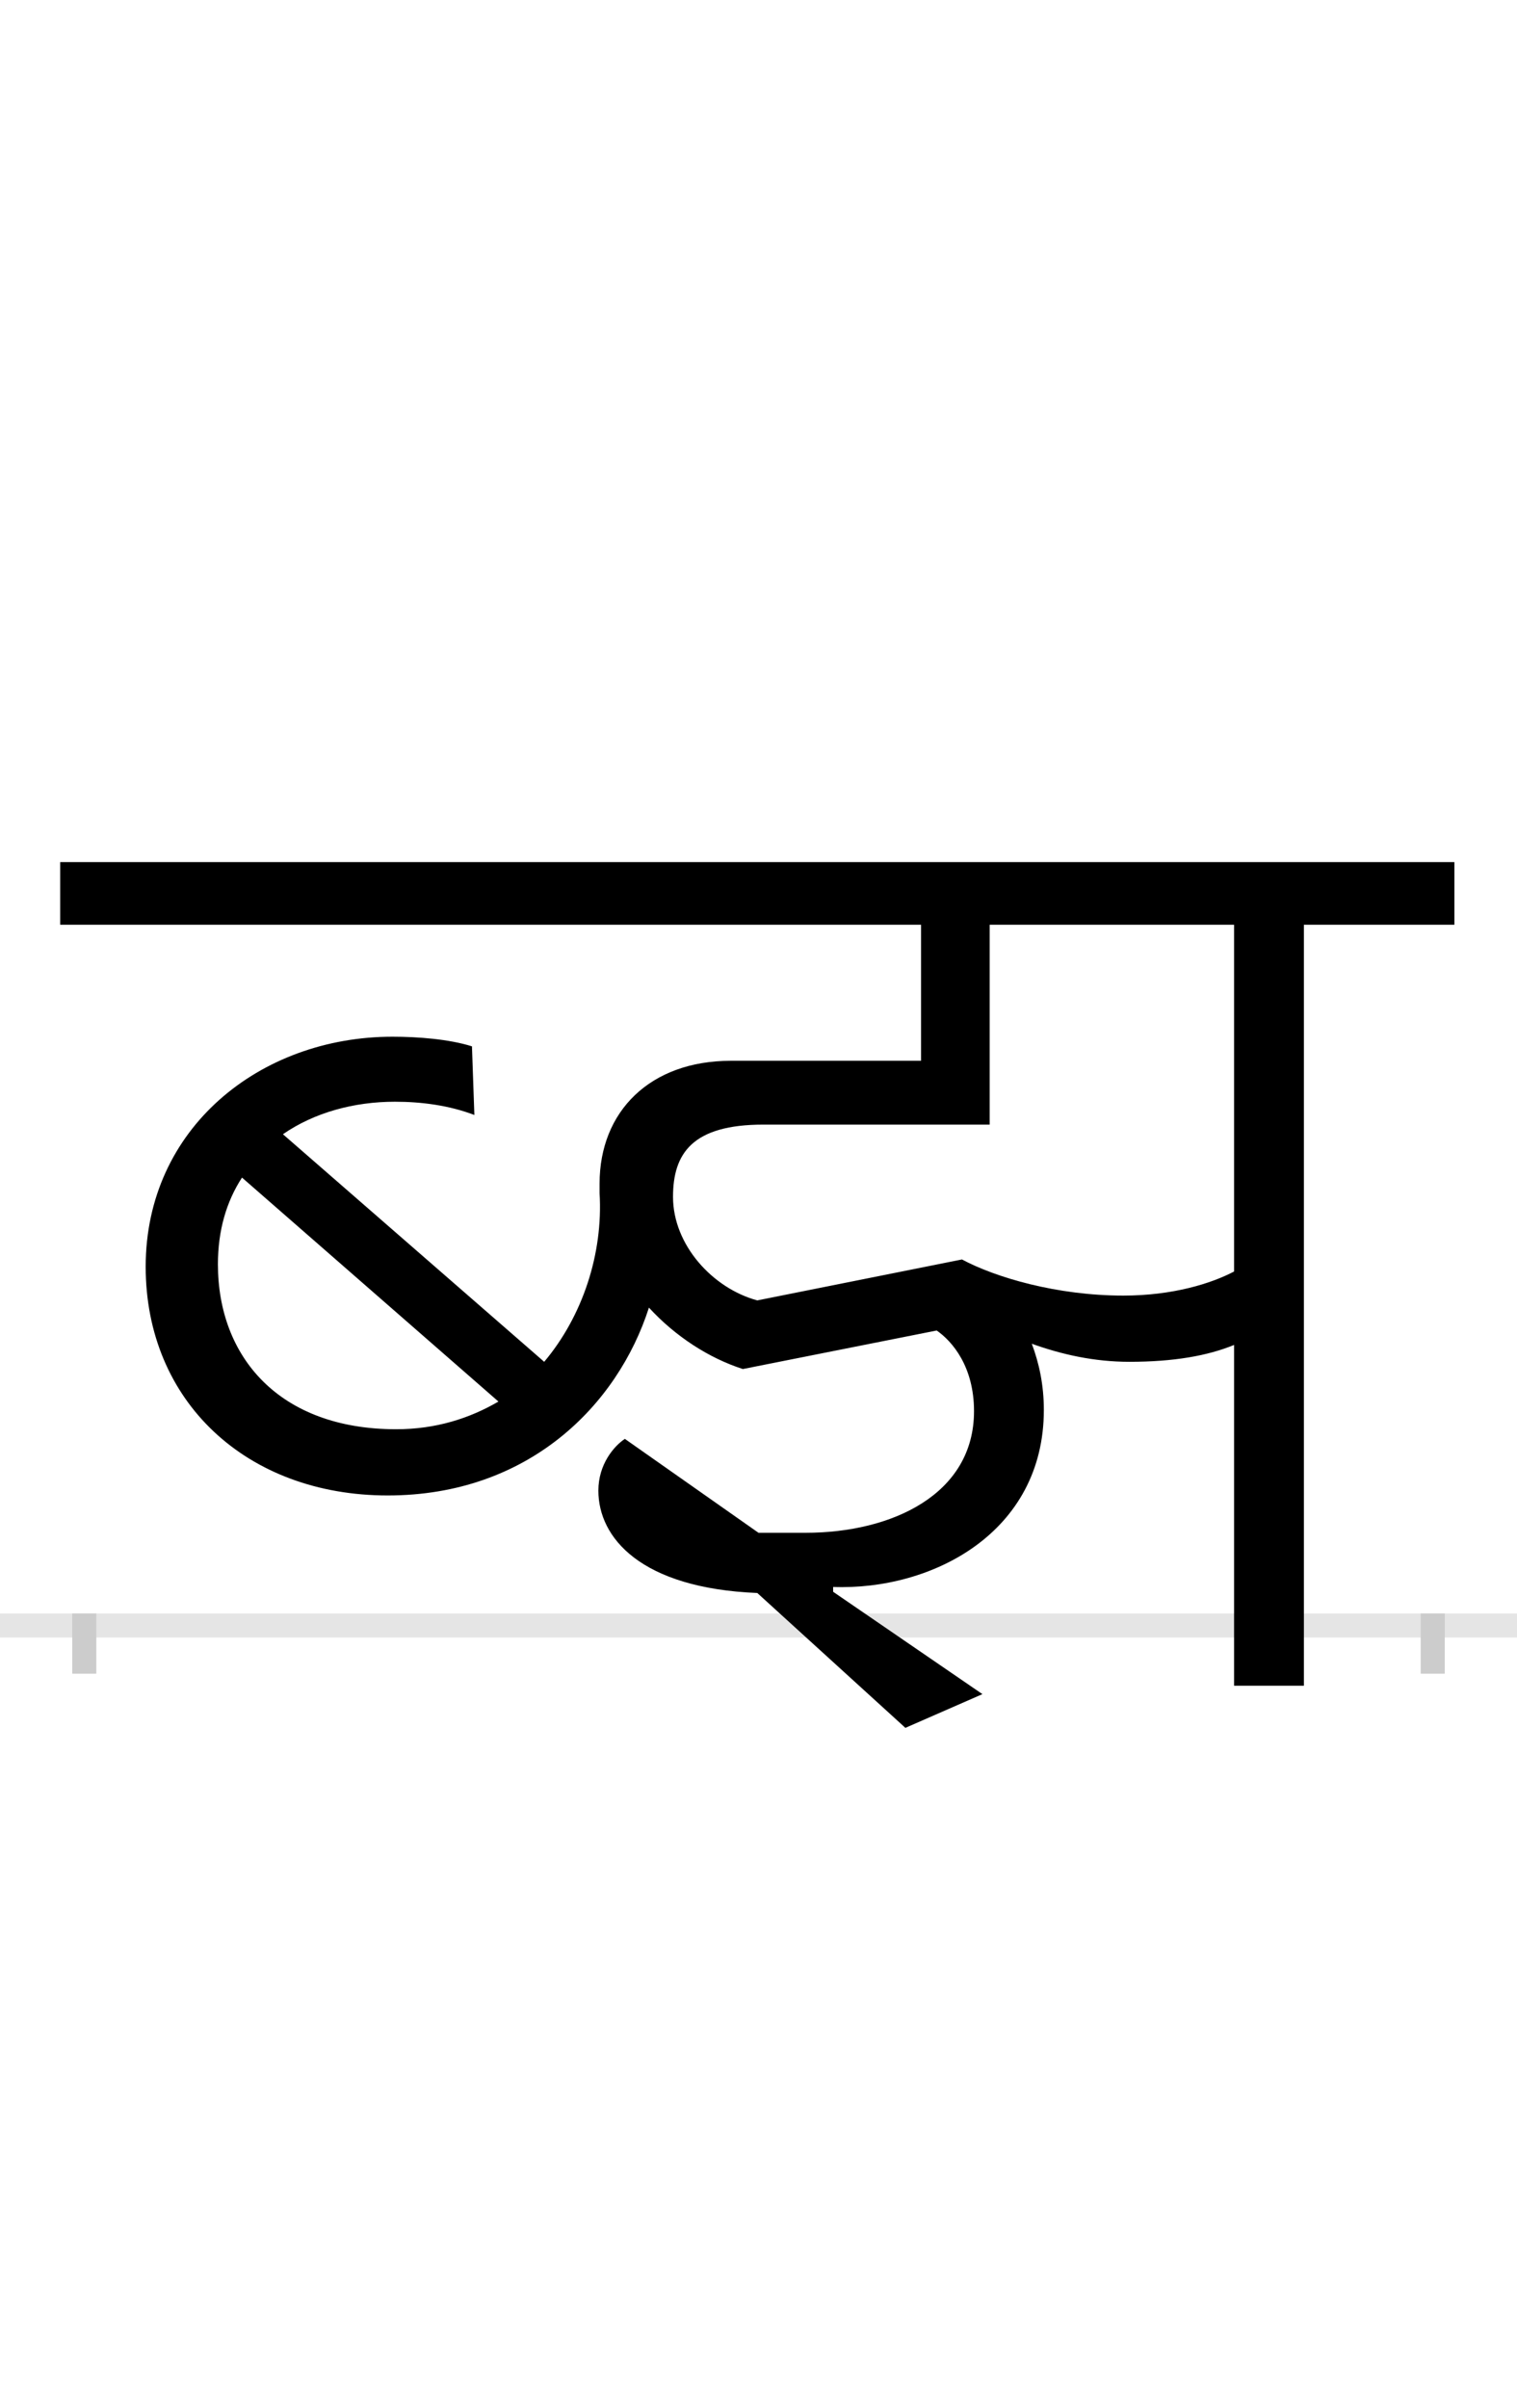 <?xml version="1.0" encoding="UTF-8"?>
<svg height="200.0" version="1.1" width="126.0" xmlns="http://www.w3.org/2000/svg" xmlns:xlink="http://www.w3.org/1999/xlink">
 <rect width="100%" height="100%" fill="#808080" stroke="none"/>
 <path d="M0,0 l126,0 l0,200 l-126,0 Z M0,0" fill="rgb(255,255,255)" transform="matrix(1,0,0,-1,0.0,200.0)"/>
 <path d="M0,0 l126,0" fill="none" stroke="rgb(229,229,229)" stroke-width="2" transform="matrix(1,0,0,-1,0.0,135.0)"/>
 <path d="M0,1 l0,-5" fill="none" stroke="rgb(204,204,204)" stroke-width="2" transform="matrix(1,0,0,-1,7.0,135.0)"/>
 <path d="M0,1 l0,-5" fill="none" stroke="rgb(204,204,204)" stroke-width="2" transform="matrix(1,0,0,-1,119.0,135.0)"/>
 <path d="M259,163 c-97,0,-148,60,-148,137 c0,28,7,52,20,72 l213,-186 c-24,-14,-52,-23,-85,-23 Z M729,304 l-170,-34 c-37,10,-70,46,-70,86 c0,36,16,60,75,60 l188,0 l0,166 l203,0 l0,-288 c-19,-10,-51,-20,-92,-20 c-55,0,-106,15,-134,30 Z M746,-57 l-124,85 l0,4 c82,-3,175,45,175,147 c0,21,-4,39,-10,55 c25,-9,52,-15,81,-15 c37,0,65,5,87,14 l0,-283 l58,0 l0,632 l125,0 l0,52 l-1158,0 l0,-52 l715,0 l0,-113 l-158,0 c-67,0,-109,-42,-109,-102 c0,-3,0,-6,0,-8 c3,-50,-14,-102,-46,-140 l-217,189 c26,18,59,27,93,27 c22,0,45,-3,66,-11 l-2,57 c-19,6,-45,8,-66,8 c-110,0,-205,-76,-205,-191 c0,-112,84,-190,201,-190 c117,0,191,75,217,156 c22,-24,50,-42,78,-51 l161,32 c13,-9,31,-30,31,-67 c0,-69,-68,-101,-140,-101 l-39,0 l-111,78 c-9,-6,-22,-21,-22,-43 c0,-39,35,-81,132,-85 l123,-112 Z M746,-57" fill="rgb(0,0,0)" transform="matrix(0.1,0.0,0.0,-0.1,7.0,135.0)"/>
</svg>